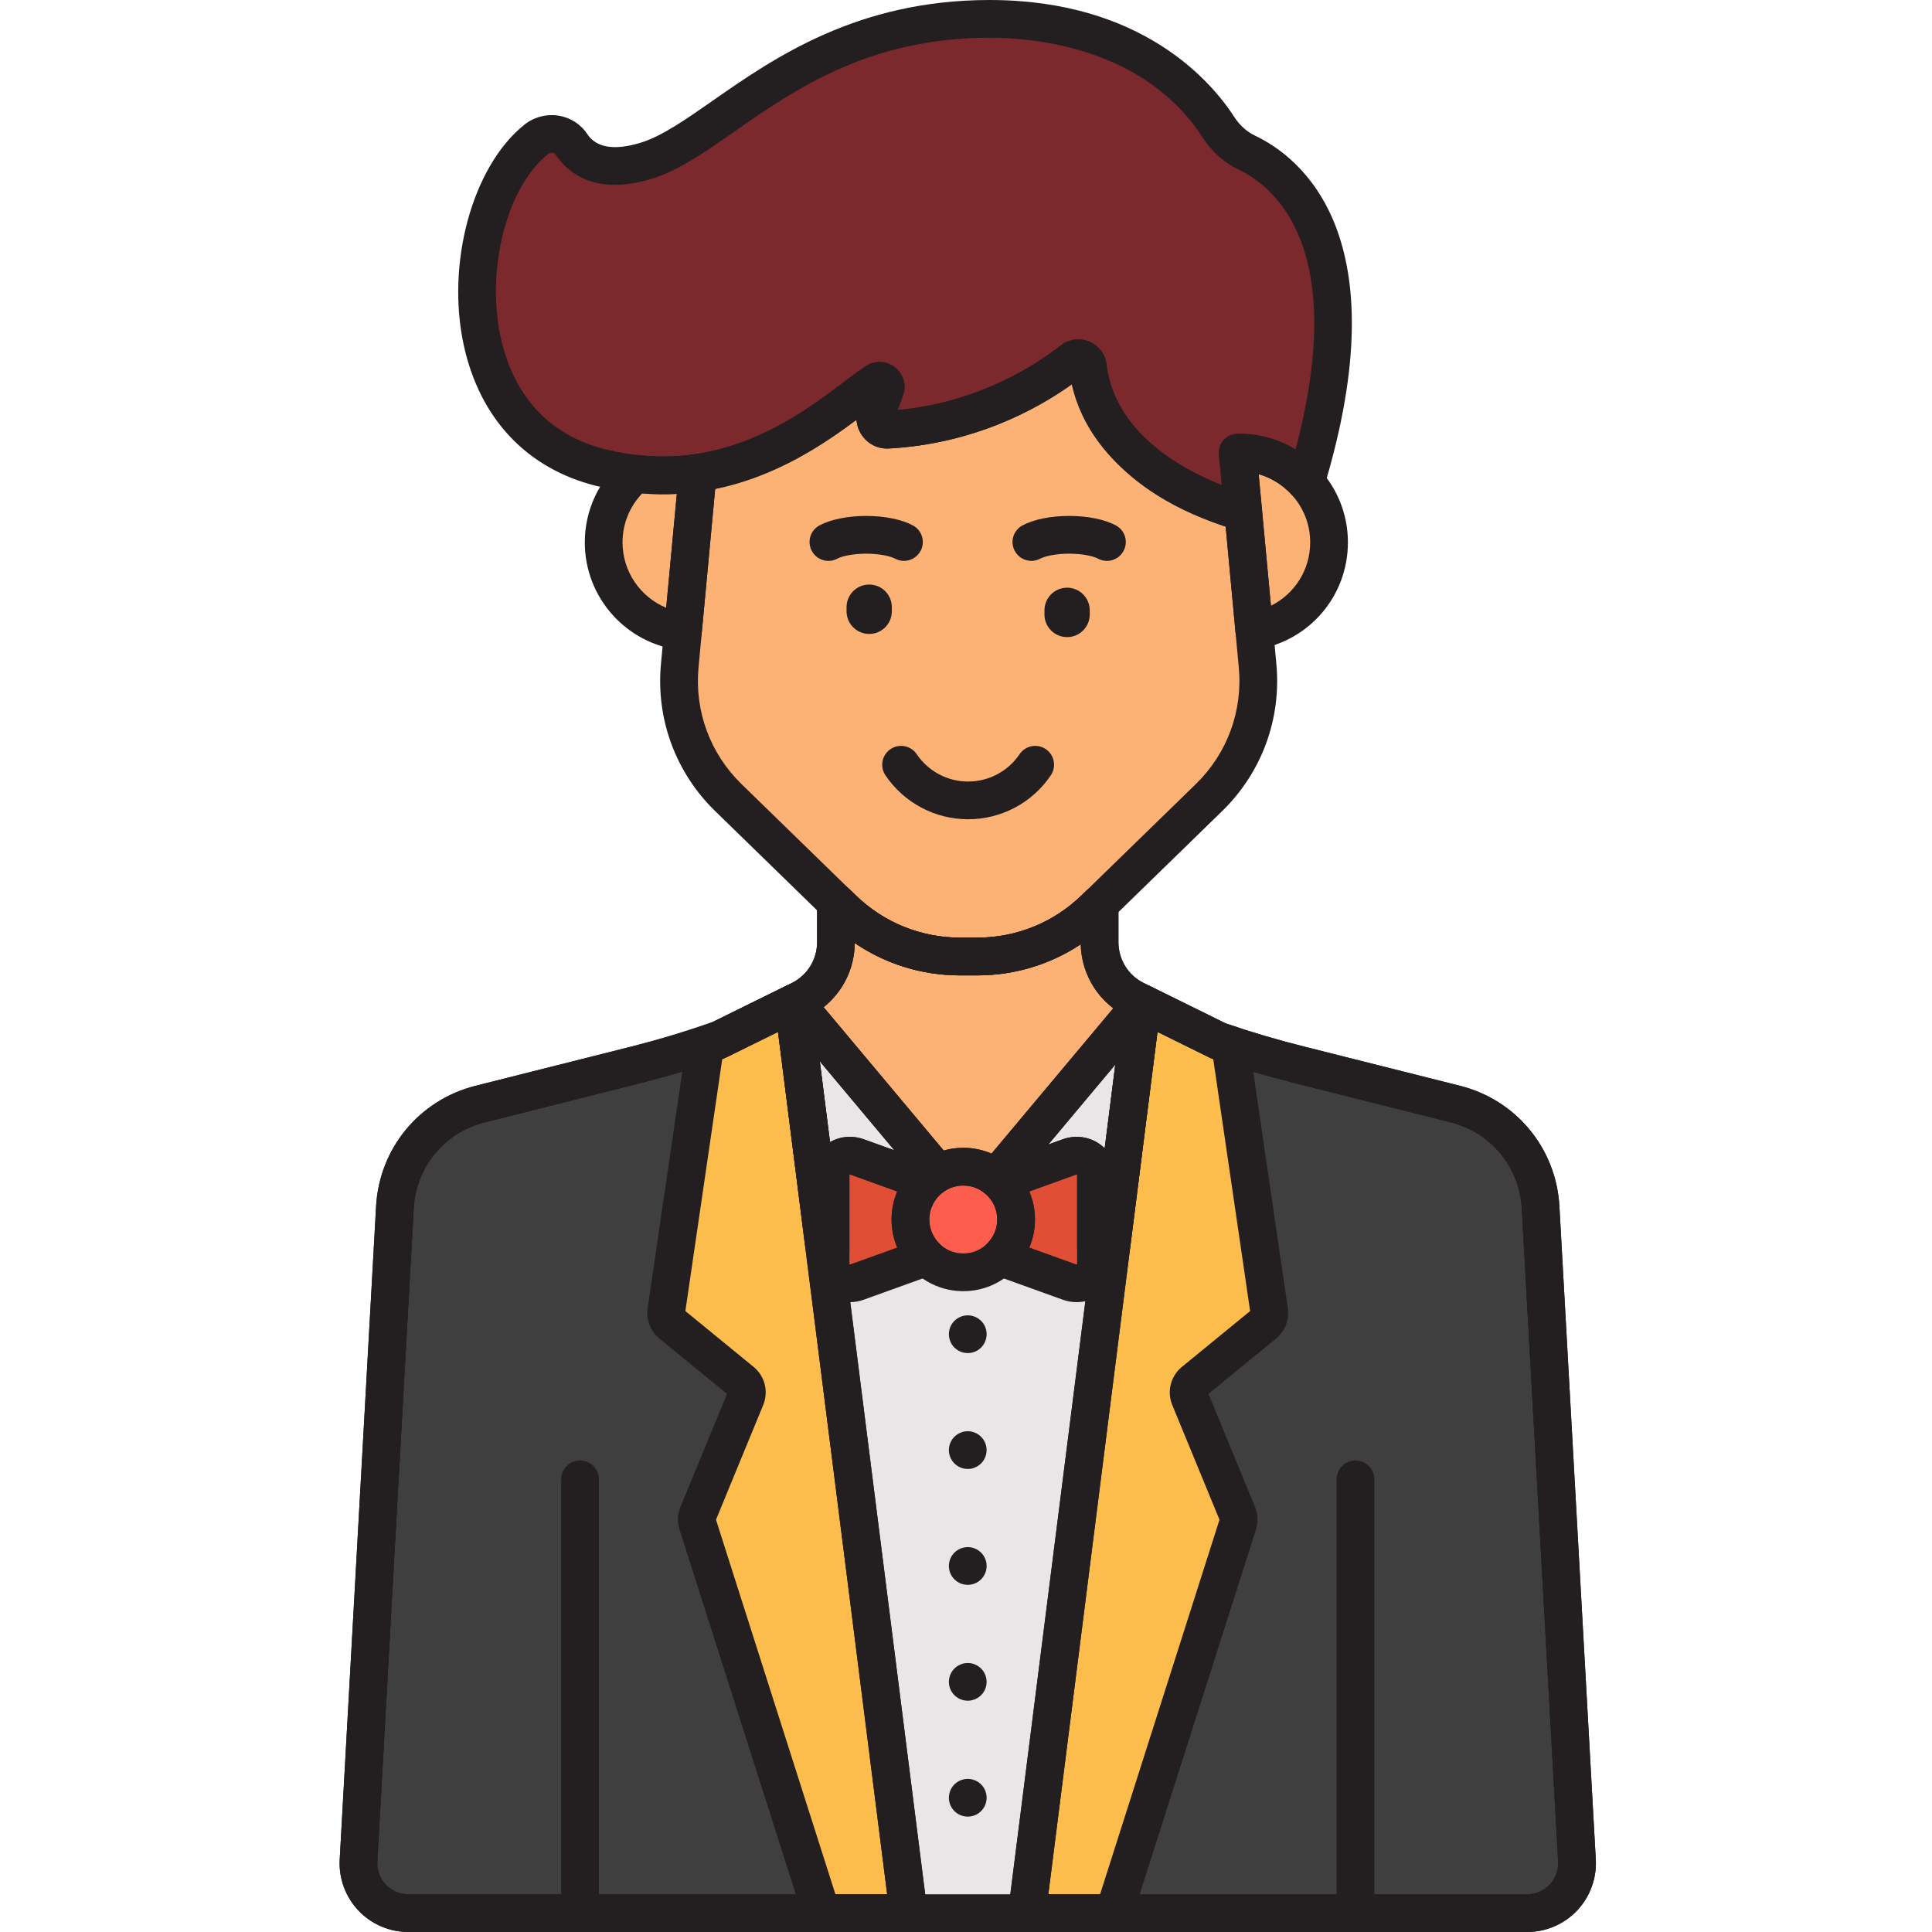 <svg height="512pt" viewBox="-90 0 512 512" width="512pt" xmlns="http://www.w3.org/2000/svg"><path d="m327.906 493.066-9.645-173.117c-.727-13.074-9.871-24.152-22.566-27.348l-41.426-10.43c-7.188-1.809-14.297-3.91-21.312-6.297l-18.328-9.035-3.684-1.816c-5.852-2.887-9.551-8.84-9.551-15.359v-10.051l-1.223 1.188c-8.352 8.137-19.547 12.688-31.207 12.688.141 0-4.281 0-4.516 0-11.656 0-22.855-4.551-31.207-12.688l-1.703-1.66v10.523c0 6.52-3.707 12.473-9.555 15.359l-2.711 1.336-18.238 8.992c-7.723 2.734-15.566 5.105-23.512 7.105l-40.289 10.141c-12.695 3.195-21.84 14.277-22.57 27.352l-9.641 173.117c-.422 7.566 5.602 13.934 13.18 13.934h296.527c7.574 0 13.598-6.367 13.176-13.934zm0 0" fill="#e8e6e6"/><path d="m238.008 119.965c.141 0 .281-.02.422-.02 6.996 0 13.266 3.035 17.617 7.844.004.004.008.004.012.004 19.188-63.309-4.91-82.258-15.691-87.379-3.074-1.457-5.605-3.828-7.453-6.688-6.055-9.363-23.113-28.727-60.672-28.727-49.547 0-71.344 31.707-91.164 37.652-11.559 3.473-17.051-.48-19.621-4.375-2.062-3.133-6.449-3.656-9.375-1.312-21.047 16.84-25.82 76.211 17.109 86.941 37.562 9.395 62.516-15.84 73.008-22.711 1.32-.863 2.965.453 2.414 1.93l-2.441 6.508c-.793 2.117.859 4.359 3.117 4.234 24.406-1.336 41.648-12.652 48.898-18.379 1.57-1.238 3.875-.281 4.109 1.703 3.098 26.184 33.32 36.211 39.941 38.215.406.121.82.199 1.234.258zm0 0" fill="#7c292e"/><path d="m238.43 119.945c-.141 0-.277.016-.422.02l4.398 47.184c11.238-1.895 19.809-11.645 19.809-23.422 0-13.133-10.648-23.781-23.785-23.781zm0 0" fill="#fcb275"/><path d="m243.273 176.43-3.801-40.766c-.418-.055-.828-.133-1.234-.258-6.621-2.004-36.844-12.031-39.945-38.215-.234-1.984-2.539-2.938-4.105-1.703-7.25 5.727-24.496 17.043-48.902 18.379-2.254.125-3.91-2.121-3.117-4.234l2.441-6.508c.555-1.477-1.094-2.793-2.414-1.93-7.875 5.16-23.898 20.66-47.289 24.102l-4.766 51.133c-1.211 12.984 3.516 25.824 12.859 34.922l30.238 29.453c8.352 8.133 19.551 12.684 31.211 12.684.23 0 4.656 0 4.516 0 11.656 0 22.855-4.551 31.203-12.684l30.242-29.453c9.344-9.098 14.07-21.938 12.863-34.922zm0 0" fill="#fcb275"/><path d="m78.426 125.559c-5.164 4.363-8.449 10.879-8.449 18.168 0 12.195 9.184 22.23 21.012 23.605l3.918-42.039c-5.137.758-10.637.914-16.48.266zm0 0" fill="#fcb275"/><path d="m314.727 507c7.578 0 13.602-6.367 13.18-13.934l-9.645-173.117c-.727-13.07-9.871-24.152-22.566-27.348l-41.426-10.43c-7.188-1.809-14.297-3.91-21.312-6.297l-18.328-9.035-1.965-.969-30.516 241.129zm0 0" fill="#3f3f3f"/><path d="m18.203 507c-7.578 0-13.605-6.367-13.18-13.934l9.641-173.117c.727-13.07 9.871-24.152 22.57-27.348l41.426-10.43c7.184-1.809 14.297-3.91 21.312-6.297l18.324-9.035 1.965-.969 30.516 241.129zm0 0" fill="#3f3f3f"/><path d="m205.188 507 32.887-103.156c.27-.852.234-1.77-.105-2.594l-12.676-30.785c-.633-1.543-.184-3.32 1.105-4.375l18.594-15.211c1.031-.844 1.543-2.164 1.348-3.48l-10.324-70.551c-1.02-.332-2.047-.629-3.062-.973l-18.324-9.035-1.969-.969-30.512 241.129zm0 0" fill="#fcbd4c"/><path d="m127.742 507-32.891-103.156c-.273-.852-.234-1.77.105-2.594l12.676-30.785c.637-1.543.188-3.32-1.102-4.375l-18.594-15.211c-1.031-.844-1.543-2.164-1.352-3.48l10.324-70.551c1.02-.332 2.051-.629 3.062-.973l18.328-9.035 1.965-.969 30.512 241.129zm0 0" fill="#fcbd4c"/><path d="m173.891 312.152c.418.328.82.672 1.199 1.047l18.27-6.586c3.379-1.219 7.086.965 7.086 4.172v19.664l2.715 1.742 1.371-2.059 8.133-64.262zm0 0" fill="#e8e6e6"/><path d="m130.109 323.176v-12.391c0-3.207 3.703-5.391 7.082-4.172l18.27 6.586c.926-.91 1.977-1.695 3.125-2.324l-37.879-45.223-.438.219 7.984 63.113 1.855 2.785zm0 0" fill="#e8e6e6"/><path d="m152.43 317.613c-.012.02-.023.043-.031.066.008-.023.02-.047.031-.066zm0 0" fill="#e8e6e6"/><path d="m179.277 323.176c0 7.73-6.27 14-14 14-7.734 0-14-6.27-14-14s6.266-14 14-14c7.73 0 14 6.27 14 14zm0 0" fill="#fc5d4c"/><path d="m193.359 306.613-18.27 6.586c2.582 2.539 4.184 6.07 4.184 9.977s-1.605 7.434-4.184 9.973l18.27 6.586c3.379 1.219 7.086-.965 7.086-4.172v-24.781c0-3.203-3.707-5.387-7.086-4.168zm0 0" fill="#e04e36"/><path d="m151.273 323.176c0-3.906 1.605-7.438 4.184-9.977l-18.266-6.582c-3.379-1.219-7.086.961-7.086 4.168v24.785c0 3.207 3.707 5.387 7.086 4.168l18.27-6.582c-2.582-2.543-4.188-6.074-4.188-9.98zm0 0" fill="#e04e36"/><path d="m201.395 249.664v-10.051l-1.223 1.188c-8.352 8.137-19.547 12.688-31.207 12.688.141 0-4.281 0-4.516 0-11.656 0-22.855-4.551-31.207-12.688l-1.703-1.66v10.523c0 6.52-3.707 12.473-9.555 15.359l-1.281.629 37.883 45.223c1.988-1.086 4.266-1.699 6.691-1.699 3.25 0 6.234 1.117 8.613 2.977l38.773-46.281-1.719-.848c-5.852-2.883-9.551-8.836-9.551-15.359zm0 0" fill="#fcb275"/><g fill="#231f20"><path d="m314.727 512h-296.527c-4.98 0-9.797-2.074-13.219-5.691-3.422-3.617-5.227-8.543-4.953-13.52l9.641-173.117c.859-15.344 11.445-28.168 26.344-31.918l40.289-10.145c7.664-1.926 15.328-4.238 22.785-6.871l20.688-10.199c4.172-2.059 6.762-6.223 6.762-10.875v-10.523c0-2.012 1.203-3.824 3.055-4.605 1.859-.781 3.992-.379 5.434 1.023l1.707 1.66c7.461 7.266 17.305 11.27 27.719 11.27h4.52c10.41 0 20.254-4.004 27.715-11.27l1.223-1.191c1.438-1.398 3.578-1.805 5.434-1.02 1.852.781 3.055 2.594 3.055 4.605v10.051c0 4.652 2.59 8.816 6.762 10.871l21.719 10.711c6.762 2.293 13.699 4.336 20.613 6.074l41.426 10.426c14.902 3.75 25.488 16.582 26.344 31.922l9.641 173.117c.277 4.973-1.527 9.898-4.949 13.516-3.422 3.621-8.242 5.699-13.223 5.699zm-178.195-262.074c-.094 8.379-4.805 15.867-12.336 19.582l-20.953 10.332c-.176.086-.359.164-.543.227-7.84 2.777-15.902 5.211-23.961 7.238l-40.285 10.145c-10.637 2.676-18.191 11.828-18.801 22.777l-9.641 173.121c-.125 2.273.664 4.434 2.23 6.09 1.562 1.652 3.68 2.562 5.957 2.562h296.527c2.277 0 4.395-.91 5.957-2.566 1.562-1.652 2.359-3.816 2.23-6.09l-9.641-173.117c-.613-10.945-8.164-20.102-18.801-22.777l-41.426-10.426c-7.285-1.832-14.582-3.992-21.703-6.414-.207-.07-.402-.152-.602-.25l-22.012-10.852c-7.438-3.668-12.121-11.008-12.332-19.262-8.074 5.359-17.551 8.242-27.438 8.242h-4.516c-10.078 0-19.734-2.996-27.914-8.562zm0 0"/><path d="m239.473 140.664c-.234 0-.465-.016-.699-.047-.742-.102-1.375-.238-1.984-.426-31.66-9.574-40.344-28.609-42.715-38.363-9.367 6.695-26.031 15.801-48.516 17.035-2.781.16-5.375-1.09-7.008-3.316-.941-1.281-1.469-2.773-1.566-4.301-13.578 10.125-36.867 25.547-69.008 17.512-18.371-4.594-30.824-17.82-35.066-37.246-4.75-21.777 2.297-47.453 16.047-58.457 2.543-2.035 5.859-2.914 9.066-2.406 3.117.492 5.887 2.266 7.605 4.871 2.391 3.625 7.109 4.418 14.012 2.344 5.641-1.691 11.961-6.102 19.281-11.211 16.129-11.246 38.215-26.652 73.32-26.652 40.457 0 58.844 21.691 64.875 31.016 1.418 2.191 3.285 3.883 5.395 4.887 12.258 5.816 38.574 26.555 18.332 93.344-.43 1.41-1.457 2.559-2.809 3.141-1.352.582-2.895.539-4.211-.121-.555-.277-1.066-.66-1.48-1.121-2.383-2.633-5.441-4.52-8.781-5.477l.891 9.535c.141 1.52-.422 3.023-1.531 4.082-.934.891-2.172 1.379-3.449 1.379zm-43.699-50.723c.969 0 1.949.188 2.875.57 2.523 1.039 4.293 3.375 4.613 6.09 2.137 18.078 19.82 27.727 30.527 31.957l-.758-8.129c-.129-1.383.324-2.754 1.25-3.793.906-1.016 2.191-1.617 3.551-1.668.219-.016.406-.023.598-.023 5.289 0 10.441 1.477 14.895 4.184 14.195-53.562-5.598-69.68-15.102-74.191-3.793-1.801-7.082-4.738-9.508-8.492-15.426-23.867-44.633-26.445-56.473-26.445-31.961 0-51.719 13.785-67.598 24.859-8.027 5.598-14.957 10.434-22.125 12.582-15.266 4.578-22.363-2.055-25.234-6.414-.184-.277-.461-.445-.816-.5-.449-.07-.906.051-1.266.336-10.848 8.68-16.465 30.445-12.52 48.516 2.395 10.977 9.148 25.031 27.719 29.676 29.84 7.457 50.82-8.418 63.355-17.902 2.172-1.641 4.051-3.062 5.703-4.145 2.402-1.574 5.523-1.43 7.77.367 2.242 1.793 3.074 4.809 2.062 7.5l-1.418 3.789c21.918-1.988 37.414-12.52 43.211-17.102 1.355-1.066 3.012-1.621 4.688-1.621zm0 0"/><path d="m242.406 172.148c-1.094 0-2.168-.359-3.043-1.035-1.105-.848-1.805-2.117-1.934-3.5l-4.398-47.184c-.129-1.383.324-2.754 1.25-3.793.926-1.035 2.238-1.641 3.625-1.668.133-.012.324-.023.523-.023 15.875 0 28.785 12.914 28.785 28.781 0 14.086-10.082 26.012-23.973 28.355-.281.043-.559.066-.836.066zm1.156-46.492 3.25 34.871c6.25-3.094 10.402-9.5 10.402-16.801 0-8.578-5.785-15.832-13.652-18.07zm0 0"/><path d="m168.965 258.488h-4.516c-13.039 0-25.359-5.008-34.699-14.105l-30.238-29.449c-10.477-10.207-15.707-24.41-14.352-38.973l4.766-51.133c.215-2.293 1.973-4.145 4.254-4.48 17.641-2.594 30.844-12.582 39.578-19.195 2.172-1.641 4.047-3.059 5.699-4.141 2.402-1.574 5.527-1.426 7.773.367 2.242 1.793 3.07 4.809 2.062 7.5l-1.422 3.789c21.922-1.988 37.418-12.52 43.215-17.102 2.141-1.695 5.035-2.102 7.559-1.055 2.523 1.039 4.293 3.375 4.613 6.09 2.621 22.137 28.543 31.633 36.43 34.016.16.051.32.074.48.094 2.293.324 4.066 2.18 4.281 4.488l3.801 40.762c1.359 14.562-3.875 28.766-14.352 38.973l-30.242 29.449c-9.336 9.098-21.656 14.105-34.691 14.105zm-69.434-128.934-4.414 47.336c-1.074 11.539 3.07 22.793 11.371 30.879l30.242 29.449c7.461 7.266 17.305 11.27 27.719 11.27h4.52c10.41 0 20.254-4.004 27.711-11.27l30.242-29.449c8.301-8.086 12.449-19.34 11.371-30.879l-3.48-37.328c-10.492-3.484-35.508-14.141-40.785-37.703-9.379 6.691-26.023 15.77-48.469 17-2.781.16-5.375-1.09-7.008-3.316-.941-1.281-1.469-2.773-1.566-4.301-8.488 6.324-21.145 14.957-37.453 18.312zm0 0"/><path d="m90.988 172.336c-.191 0-.383-.012-.578-.035-14.5-1.688-25.434-13.973-25.434-28.574 0-8.484 3.727-16.496 10.227-21.988 1.047-.883 2.422-1.301 3.777-1.148 5.129.566 10.242.484 15.199-.242 1.516-.219 3.055.266 4.168 1.32 1.117 1.055 1.684 2.562 1.539 4.094l-3.918 42.035c-.125 1.34-.789 2.574-1.832 3.422-.895.723-2.008 1.117-3.148 1.117zm-10.789-41.59c-3.34 3.484-5.223 8.117-5.223 12.98 0 7.75 4.723 14.5 11.574 17.34l2.816-30.199c-3.035.16-6.098.117-9.168-.121zm0 0"/><path d="m166.566 217.113c-8.789 0-16.984-4.355-21.914-11.648-1.543-2.289-.945-5.398 1.344-6.941 2.289-1.547 5.398-.945 6.945 1.344 3.062 4.535 8.16 7.246 13.625 7.246 5.469 0 10.566-2.711 13.633-7.246 1.543-2.293 4.656-2.891 6.941-1.344 2.289 1.543 2.891 4.652 1.344 6.941-4.93 7.293-13.121 11.648-21.918 11.648zm0 0"/><path d="m183.336 148.637c-1.789 0-3.52-.961-4.422-2.652-1.293-2.438-.367-5.465 2.07-6.762 2.984-1.586 7.488-2.496 12.355-2.496 4.871 0 9.375.91 12.355 2.496 2.441 1.297 3.363 4.324 2.066 6.762-1.293 2.441-4.324 3.367-6.762 2.066-1.242-.66-4.09-1.324-7.66-1.324-3.566 0-6.422.664-7.664 1.324-.746.398-1.551.586-2.34.586zm0 0"/><path d="m149.551 148.637c-.793 0-1.594-.188-2.34-.586-1.242-.66-4.094-1.324-7.664-1.324s-6.418.664-7.66 1.324c-2.438 1.301-5.465.375-6.762-2.066-1.297-2.438-.375-5.465 2.066-6.762 2.98-1.586 7.484-2.496 12.355-2.496 4.867 0 9.371.91 12.355 2.496 2.438 1.297 3.367 4.324 2.07 6.762-.902 1.691-2.633 2.652-4.422 2.652zm0 0"/><path d="m140.344 168c-3.312 0-6-2.688-6-6v-1.094c0-3.312 2.688-6 6-6s6 2.688 6 6v1.094c0 3.312-2.684 6-6 6zm0 0"/><path d="m192.793 168.84c-3.316 0-6-2.688-6-6v-1.098c0-3.312 2.684-6 6-6 3.312 0 6 2.688 6 6v1.098c0 3.312-2.688 6-6 6zm0 0"/><path d="m269.215 509.164c-2.762 0-5-2.238-5-5v-112.125c0-2.762 2.238-5 5-5 2.762 0 5 2.238 5 5v112.125c0 2.762-2.238 5-5 5zm0 0"/><path d="m63.715 509.164c-2.762 0-5-2.238-5-5v-112.125c0-2.762 2.238-5 5-5 2.762 0 5 2.238 5 5v112.125c0 2.762-2.238 5-5 5zm0 0"/><path d="m314.727 512h-132.578c-1.434 0-2.801-.617-3.75-1.695-.949-1.074-1.391-2.508-1.207-3.934l30.516-241.129c.203-1.602 1.168-3.008 2.594-3.773 1.422-.766 3.129-.793 4.578-.082l19.996 9.859c6.762 2.293 13.695 4.336 20.617 6.078l41.426 10.426c14.898 3.75 25.484 16.578 26.34 31.922l9.645 173.113c.277 4.973-1.527 9.902-4.949 13.52-3.422 3.617-8.246 5.695-13.227 5.695zm-126.906-10h126.906c2.277 0 4.395-.91 5.957-2.566 1.562-1.652 2.359-3.816 2.23-6.09l-9.641-173.117c-.613-10.945-8.164-20.102-18.801-22.777l-41.426-10.426c-7.289-1.836-14.59-3.992-21.703-6.414-.207-.07-.402-.152-.602-.25l-14-6.902zm0 0"/><path d="m150.777 512h-132.574c-4.984 0-9.805-2.074-13.227-5.695-3.422-3.617-5.227-8.543-4.949-13.516l9.641-173.117c.859-15.344 11.445-28.168 26.344-31.918l41.426-10.43c6.922-1.738 13.855-3.785 20.617-6.074l19.996-9.859c1.449-.715 3.152-.688 4.582.082 1.422.766 2.387 2.172 2.59 3.773l30.516 241.129c.18 1.426-.262 2.859-1.207 3.934-.953 1.074-2.316 1.691-3.754 1.691zm-34.598-238.543-14 6.902c-.195.098-.391.18-.598.25-7.113 2.422-14.418 4.578-21.703 6.414l-41.426 10.426c-10.637 2.676-18.191 11.832-18.801 22.777l-9.641 173.117c-.125 2.273.664 4.438 2.23 6.09 1.562 1.656 3.68 2.566 5.957 2.566h126.906zm0 0"/><path d="m166.465 358.578c-.32 0-.66-.039-.98-.098-.32-.059-.641-.16-.941-.281-.301-.121-.578-.277-.863-.461-.258-.18-.52-.398-.758-.617-.922-.941-1.457-2.223-1.457-3.543 0-.316.039-.656.098-.977.062-.32.16-.641.281-.941.121-.301.281-.582.461-.859.176-.281.398-.52.617-.762.242-.219.5-.438.762-.617.281-.184.559-.344.863-.461.297-.121.617-.223.938-.281.641-.141 1.32-.141 1.961 0 .316.059.621.16.941.281.297.117.578.277.859.461.258.18.52.398.758.617.223.242.445.48.625.762.18.277.34.559.457.859.121.301.219.621.281.941.059.32.102.66.102.977 0 1.32-.543 2.602-1.461 3.543-.238.219-.5.438-.762.617-.277.184-.559.34-.859.461-.32.121-.621.223-.938.281-.324.059-.664.098-.984.098zm0 0"/><path d="m166.465 389.281c-.32 0-.66-.02-.98-.082-.32-.078-.641-.16-.941-.301-.301-.117-.578-.277-.863-.457-.258-.18-.52-.383-.758-.621-.219-.219-.441-.48-.621-.762-.18-.258-.34-.559-.461-.859-.117-.301-.215-.621-.277-.938-.062-.32-.102-.641-.102-.961 0-1.32.539-2.621 1.457-3.539.242-.242.5-.441.762-.621.281-.18.559-.34.863-.461.297-.141.617-.219.938-.301.641-.117 1.32-.117 1.961 0 .316.082.621.16.941.301.297.121.578.281.859.461.258.18.52.379.758.621.922.918 1.461 2.219 1.461 3.539 0 .32-.043.641-.098.961-.062.316-.16.637-.285.938-.117.301-.277.602-.457.859-.18.281-.398.543-.621.762-.242.238-.5.441-.762.621-.277.18-.559.34-.859.457-.32.141-.621.223-.938.301-.316.062-.656.082-.977.082zm0 0"/><path d="m166.465 420c-.32 0-.66-.039-.98-.102-.32-.059-.641-.16-.941-.277-.301-.141-.578-.281-.863-.461-.258-.18-.52-.398-.758-.621-.219-.238-.441-.5-.621-.758-.18-.281-.34-.562-.461-.859-.117-.32-.215-.621-.277-.941-.062-.32-.102-.66-.102-.98s.039-.66.102-.98c.059-.32.16-.641.277-.941.125-.297.285-.578.461-.859.18-.277.402-.52.621-.758.238-.223.5-.441.758-.621.285-.18.562-.34.863-.461.297-.117.621-.219.941-.277.641-.141 1.32-.141 1.961 0 .316.059.617.16.938.277.297.121.582.281.859.461.262.18.52.398.762.621.219.238.441.48.621.758.18.281.34.562.457.859.125.301.223.621.285.941.055.32.098.66.098.98s-.043.66-.098.98c-.062.32-.16.621-.285.941-.117.297-.277.578-.457.859-.18.258-.398.52-.621.758-.242.223-.5.441-.762.621-.277.18-.559.32-.859.461-.32.117-.621.219-.938.277-.32.062-.66.102-.98.102zm0 0"/><path d="m166.465 450.699c-.32 0-.66-.02-.98-.098-.32-.062-.641-.16-.941-.281-.301-.121-.578-.281-.863-.461-.258-.18-.52-.379-.758-.621-.219-.219-.441-.477-.621-.758-.18-.262-.34-.559-.461-.859-.117-.301-.215-.621-.277-.941-.062-.32-.102-.641-.102-.98 0-.32.039-.641.102-.961.059-.316.16-.637.277-.938.125-.301.285-.602.461-.859.18-.281.402-.543.621-.762.238-.238.5-.441.758-.621.285-.18.562-.34.863-.457.297-.141.621-.223.941-.301.641-.121 1.32-.121 1.961 0 .316.078.617.16.938.301.297.117.582.277.859.457.262.18.52.383.762.621.219.219.441.48.621.762.18.258.34.559.457.859.125.301.223.621.285.938.055.32.098.641.098.961 0 .34-.043.66-.098.98-.062.32-.16.641-.285.941-.117.301-.277.598-.457.859-.18.281-.398.539-.621.758-.242.242-.5.441-.762.621-.277.18-.559.34-.859.461-.32.121-.621.219-.938.281-.32.078-.66.098-.98.098zm0 0"/><path d="m166.465 481.422c-.32 0-.66-.043-.98-.102-.32-.059-.641-.16-.941-.281-.301-.117-.578-.277-.863-.461-.258-.18-.52-.398-.758-.617-.219-.242-.441-.5-.621-.762-.18-.277-.34-.559-.461-.859-.117-.32-.215-.621-.277-.941-.062-.32-.102-.66-.102-.977 0-.32.039-.66.102-.98.059-.32.16-.641.277-.941.125-.301.285-.578.461-.859.18-.281.402-.52.621-.762.238-.219.5-.438.758-.617.285-.184.562-.34.863-.461.297-.121.621-.223.941-.281.641-.141 1.32-.141 1.961 0 .316.059.617.16.938.281.297.121.582.277.859.461.262.18.52.398.762.617.219.242.441.48.621.762s.34.559.457.859c.125.301.223.621.285.941.055.32.098.66.098.98 0 .316-.043.656-.098.977-.062.32-.16.621-.285.941-.117.301-.277.582-.457.859-.18.262-.398.52-.621.762-.242.219-.5.438-.762.617-.277.184-.559.344-.859.461-.32.121-.621.223-.938.281-.32.059-.66.102-.98.102zm0 0"/><path d="m205.188 512h-23.039c-1.438 0-2.801-.617-3.75-1.695-.949-1.074-1.391-2.508-1.211-3.934l30.516-241.129c.203-1.602 1.172-3.008 2.594-3.773 1.426-.766 3.133-.793 4.582-.082l19.984 9.855c.434.141.871.277 1.305.41.469.145.938.293 1.402.445 1.805.59 3.117 2.148 3.391 4.027l10.324 70.551c.445 3.031-.75 6.125-3.125 8.07l-17.902 14.645 12.336 29.957c.789 1.91.875 4.043.246 6.016l-32.891 103.156c-.66 2.074-2.586 3.48-4.762 3.48zm-17.367-10h13.711l31.645-99.258-12.504-30.375c-1.484-3.602-.457-7.68 2.559-10.148l18.062-14.773-9.773-66.777c-.059-.02-.117-.039-.176-.059-.207-.07-.406-.152-.602-.25l-14-6.906zm0 0"/><path d="m150.777 512h-23.039c-2.176 0-4.102-1.406-4.762-3.48l-32.891-103.16c-.625-1.965-.539-4.102.246-6.016l12.336-29.953-17.898-14.645c-2.375-1.945-3.574-5.039-3.129-8.074l10.324-70.547c.277-1.879 1.59-3.438 3.395-4.027.461-.152.934-.301 1.398-.445.438-.133.875-.27 1.305-.41l19.988-9.855c1.449-.715 3.152-.688 4.582.082 1.422.766 2.387 2.172 2.59 3.773l30.516 241.129c.18 1.426-.262 2.859-1.207 3.934-.953 1.078-2.316 1.695-3.754 1.695zm-19.383-10h13.711l-28.926-228.543-14 6.902c-.195.098-.395.18-.602.25-.055.02-.117.039-.176.062l-9.77 66.773 18.059 14.777c3.016 2.465 4.043 6.543 2.559 10.145l-12.504 30.375zm0 0"/><path d="m203.156 337.195c-.926 0-1.859-.258-2.695-.793l-2.715-1.742c-1.434-.922-2.301-2.508-2.301-4.207v-19.168c-.105-.016-.238-.02-.387.035l-18.27 6.586c-1.812.652-3.844.207-5.215-1.148-.238-.238-.496-.453-.762-.66-1.066-.836-1.75-2.07-1.895-3.418-.141-1.348.273-2.695 1.141-3.734l38.777-46.285c1.422-1.699 3.805-2.258 5.832-1.371 2.035.887 3.238 3.008 2.961 5.207l-8.133 64.266c-.098.766-.371 1.5-.797 2.141l-1.375 2.059c-.965 1.445-2.551 2.23-4.168 2.234zm-7.832-35.926c2.156 0 4.285.652 6.074 1.91.496.348.949.73 1.359 1.145l2.809-22.195-17.727 21.16 3.824-1.379c1.191-.43 2.43-.641 3.66-.641zm0 0"/><path d="m130.105 336.77c-1.641 0-3.215-.809-4.16-2.227l-1.855-2.785c-.43-.645-.703-1.379-.801-2.145l-7.984-63.117c-.27-2.109.832-4.16 2.738-5.105l.438-.215c2.07-1.023 4.57-.5 6.055 1.27l37.879 45.219c.965 1.148 1.363 2.668 1.082 4.141-.277 1.473-1.203 2.742-2.516 3.461-.73.395-1.41.902-2.02 1.5-1.371 1.348-3.395 1.789-5.203 1.137l-18.266-6.586c-.152-.051-.285-.051-.387-.035v20.488c0 2.203-1.445 4.148-3.551 4.785-.477.148-.969.215-1.449.215zm5.121-35.5c1.227 0 2.469.211 3.66.641l8.117 2.926-19.754-23.578 2.711 21.402c1.605-.918 3.426-1.391 5.266-1.391zm0 0"/><path d="m152.395 322.68c-.664 0-1.34-.137-1.992-.418-1.879-.816-3.004-2.656-3.008-4.582 0-.668.137-1.344.418-1.996.016-.035.027-.066.047-.102.016-.035.031-.066.043-.102 1.121-2.371 3.887-3.488 6.344-2.527 2.504.98 3.789 3.762 2.902 6.301-.039.113-.086.23-.137.352-.012.027-.027.066-.043.098-.023.055-.047.105-.074.156-.855 1.77-2.637 2.82-4.5 2.82zm0 0"/><path d="m165.277 342.176c-10.48 0-19.004-8.523-19.004-19 0-10.477 8.523-19 19.004-19 10.473 0 19 8.523 19 19 0 10.477-8.523 19-19 19zm0-28c-4.965 0-9.004 4.035-9.004 9 0 4.961 4.039 9 9.004 9 4.961 0 9-4.039 9-9 0-4.965-4.039-9-9-9zm0 0"/><path d="m195.324 345.082c-1.227 0-2.465-.211-3.66-.641l-18.27-6.582c-1.617-.586-2.82-1.957-3.188-3.637-.371-1.676.152-3.43 1.375-4.633 1.738-1.707 2.695-3.984 2.695-6.41 0-2.43-.957-4.707-2.695-6.41-1.223-1.207-1.746-2.957-1.375-4.637.367-1.676 1.57-3.051 3.188-3.633l18.27-6.586c3.285-1.18 6.922-.707 9.734 1.27 2.57 1.805 4.047 4.578 4.047 7.605v24.781c0 3.031-1.477 5.801-4.047 7.609-1.793 1.254-3.918 1.902-6.074 1.902zm-12.551-14.477 12.281 4.426c.152.059.285.055.391.035v-23.781c-.109-.02-.238-.02-.391.035l-12.281 4.426c.984 2.316 1.504 4.832 1.504 7.43 0 2.598-.52 5.113-1.504 7.43zm0 0"/><path d="m135.227 345.082c-2.156 0-4.281-.648-6.074-1.906-2.57-1.809-4.043-4.582-4.043-7.609v-24.781c0-3.027 1.473-5.801 4.043-7.609 2.812-1.973 6.453-2.449 9.734-1.266l18.27 6.582c1.617.586 2.82 1.957 3.188 3.637.371 1.676-.152 3.43-1.375 4.633-1.738 1.707-2.691 3.98-2.691 6.41s.953 4.707 2.691 6.414c1.223 1.203 1.746 2.953 1.375 4.633-.367 1.676-1.57 3.051-3.188 3.633l-18.27 6.586c-1.191.434-2.434.645-3.66.645zm-.121-10.016c.105.02.238.023.387-.035l12.285-4.426c-.984-2.316-1.504-4.832-1.504-7.43 0-2.598.52-5.113 1.504-7.43l-12.285-4.426c-.148-.055-.281-.051-.387-.035zm0 0"/><path d="m173.887 317.152c-1.078 0-2.168-.348-3.082-1.062-2.805-2.199-6.742-2.504-9.828-.824-2.094 1.137-4.695.645-6.223-1.18l-37.883-45.223c-.984-1.176-1.375-2.742-1.059-4.242.316-1.504 1.305-2.777 2.684-3.457l1.281-.629c4.168-2.055 6.762-6.223 6.762-10.875v-10.523c0-2.008 1.203-3.824 3.051-4.605 1.863-.781 3.996-.375 5.434 1.023l1.707 1.664c7.465 7.266 17.309 11.266 27.723 11.266h4.52c10.41 0 20.254-4 27.715-11.266l1.223-1.191c1.438-1.402 3.578-1.805 5.43-1.023 1.855.781 3.055 2.598 3.055 4.605v10.051c0 4.652 2.59 8.82 6.762 10.875l1.723.848c1.375.68 2.363 1.953 2.68 3.457.316 1.5-.074 3.062-1.059 4.238l-38.777 46.285c-.988 1.18-2.406 1.789-3.836 1.789zm-8.613-12.977c2.617 0 5.145.523 7.488 1.535l32.262-38.504c-5.258-4.016-8.449-10.18-8.625-16.961-8.074 5.359-17.551 8.242-27.438 8.242h-4.516c-10.082 0-19.738-2.996-27.914-8.562-.078 6.742-3.137 12.902-8.254 16.988l31.816 37.98c1.684-.477 3.426-.719 5.18-.719zm0 0"/></g></svg>